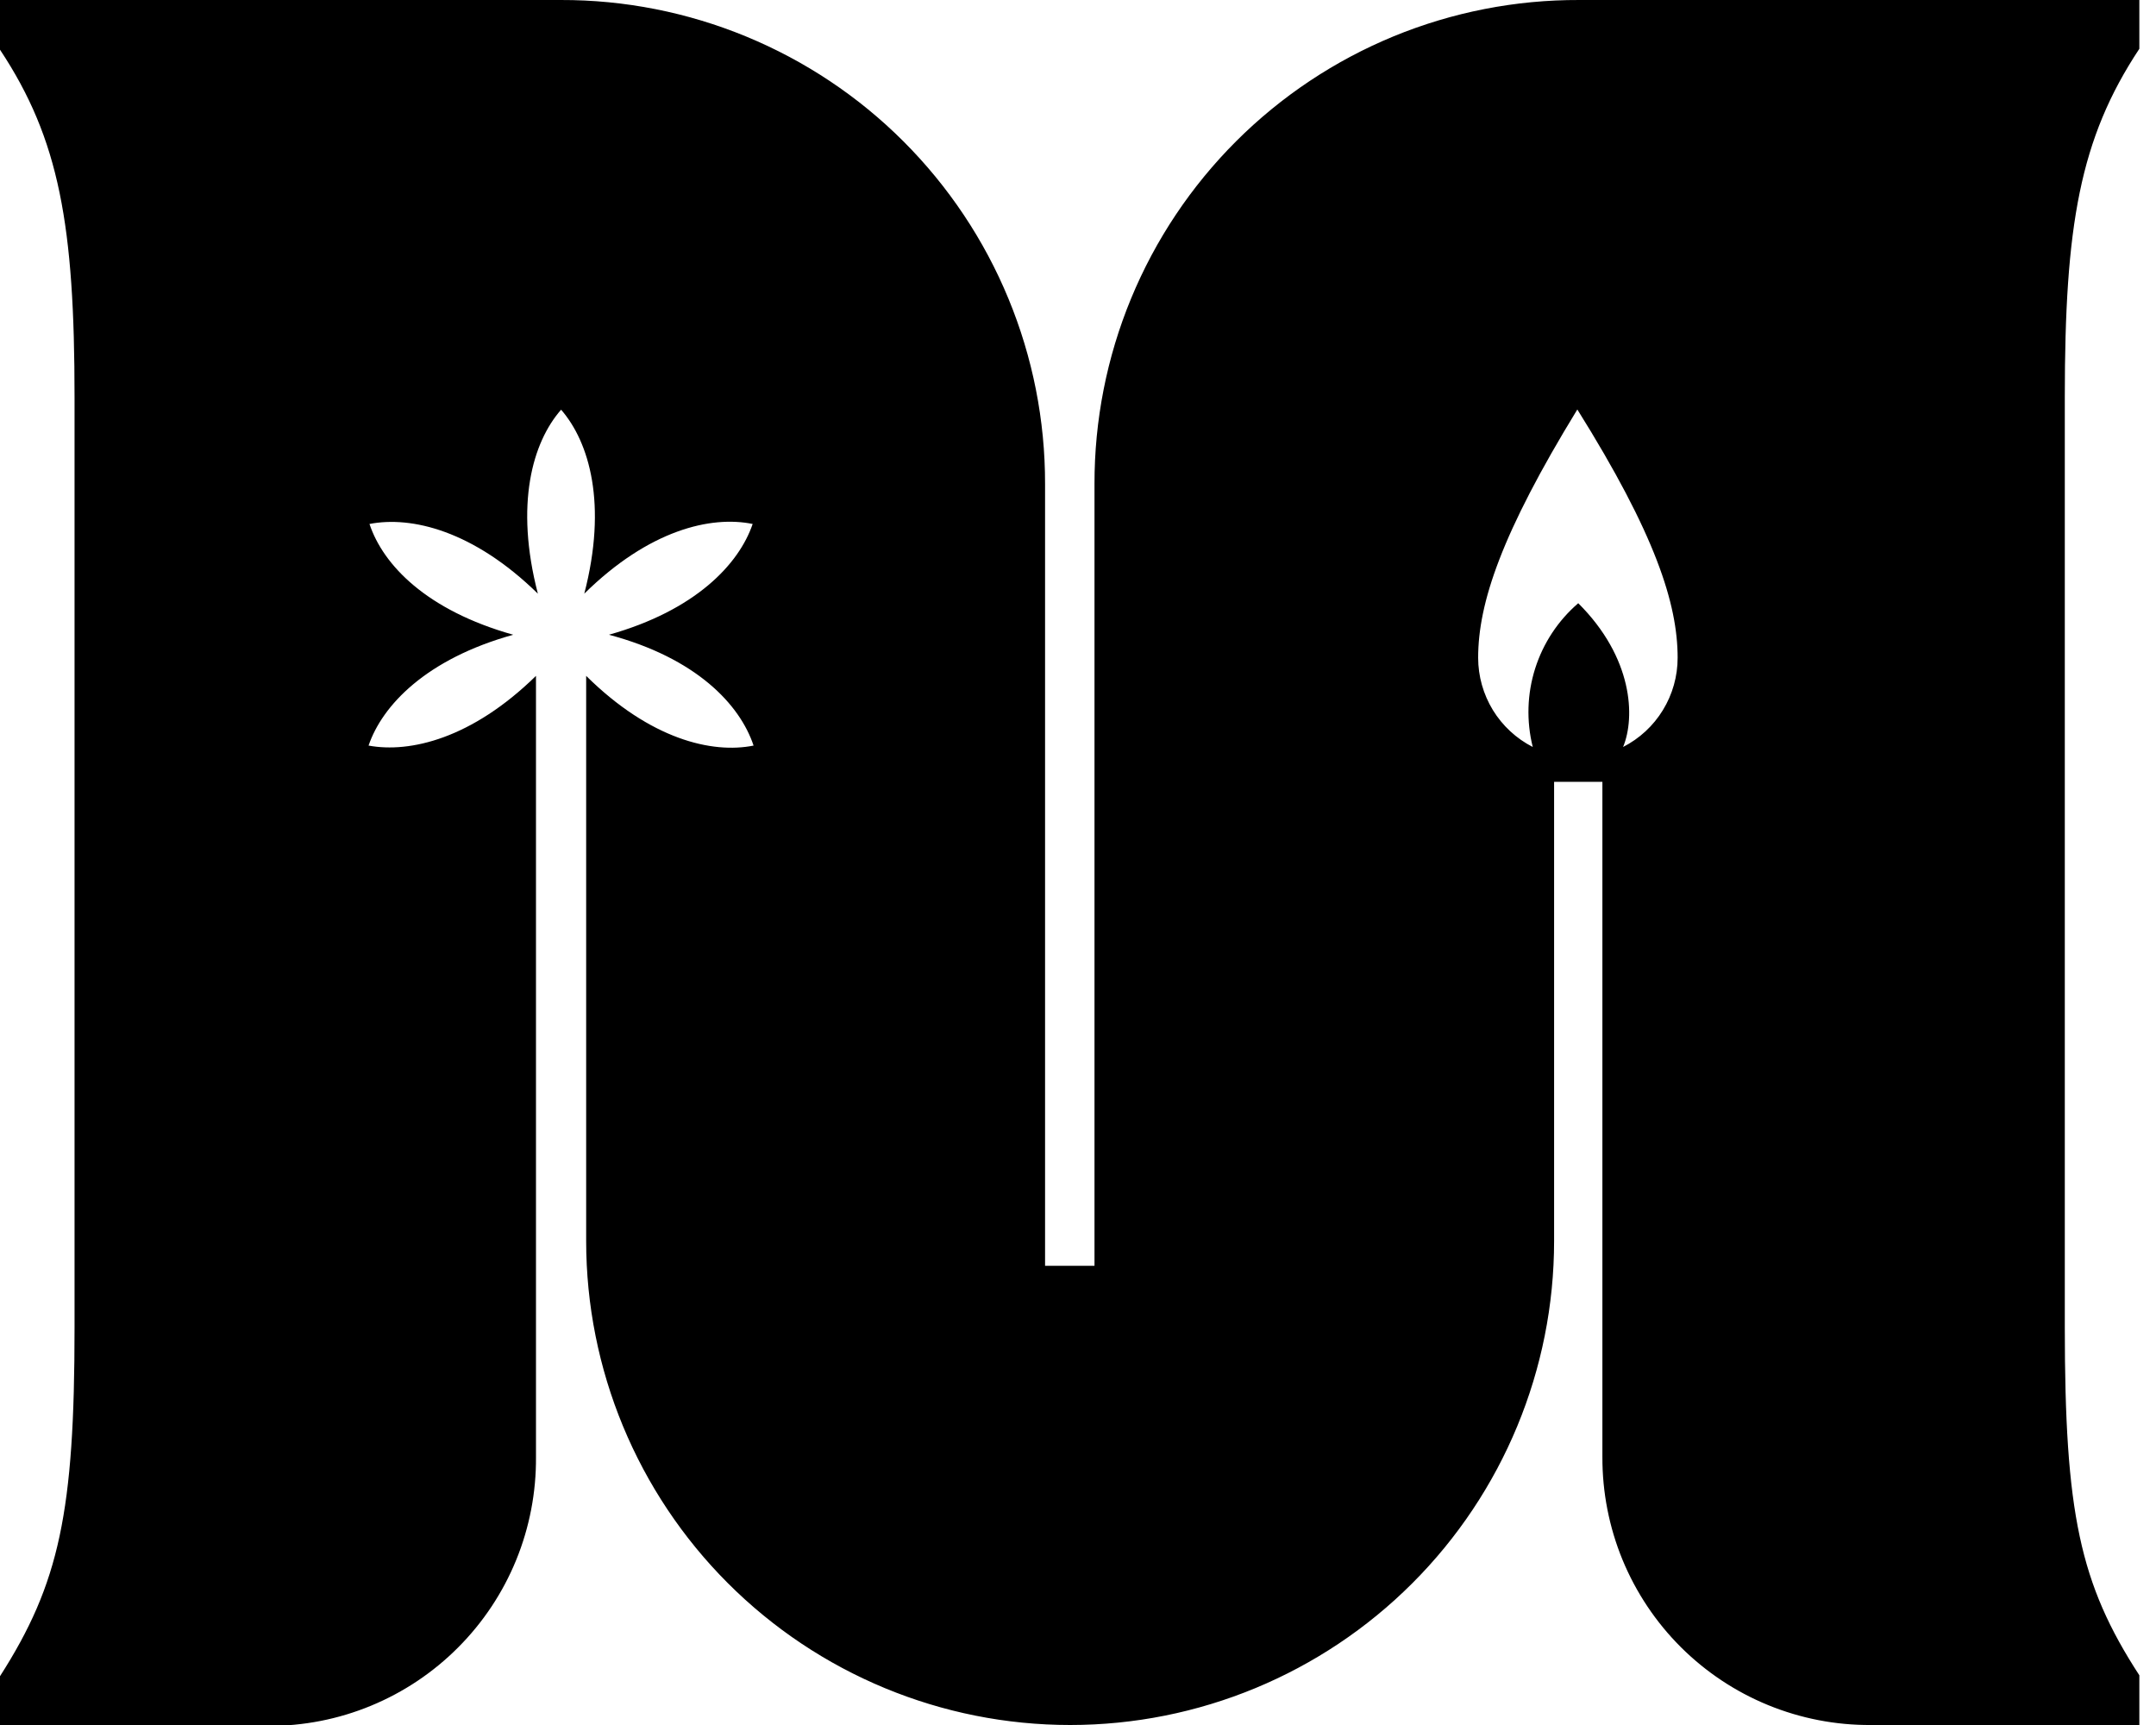 <svg viewBox="0 0 40 32" fill="none" xmlns="http://www.w3.org/2000/svg">
<path d="M30.113 13.857C30.341 13.305 30.298 12.202 29.281 11.19C28.907 11.512 28.63 11.932 28.481 12.403C28.332 12.874 28.317 13.377 28.437 13.857C28.132 13.701 27.876 13.464 27.697 13.172C27.519 12.88 27.424 12.544 27.424 12.202C27.424 11.19 27.855 9.897 29.264 7.596C30.712 9.91 31.125 11.202 31.125 12.202C31.125 12.544 31.031 12.88 30.852 13.172C30.674 13.464 30.418 13.701 30.113 13.857ZM39.691 0.931V6.64246e-05H29.299C28.117 -0.004 26.947 0.225 25.855 0.674C24.763 1.124 23.77 1.785 22.935 2.619C22.099 3.454 21.436 4.445 20.985 5.537C20.534 6.628 20.304 7.798 20.306 8.979V23.482H19.389V8.979C19.391 7.799 19.16 6.63 18.709 5.539C18.259 4.449 17.597 3.458 16.762 2.623C15.928 1.789 14.936 1.128 13.845 0.678C12.755 0.228 11.585 -0.003 10.405 6.64246e-05H0V0.922C1.103 2.585 1.383 4.188 1.383 7.368V24.632C1.383 28.041 1.103 29.372 0 31.095V32.017H4.972C5.627 32.02 6.277 31.893 6.882 31.643C7.488 31.393 8.038 31.025 8.5 30.561C8.963 30.097 9.329 29.546 9.577 28.939C9.824 28.333 9.949 27.683 9.944 27.028V12.538C8.755 13.701 7.609 13.973 6.838 13.831C7.092 13.085 7.906 12.224 9.522 11.775C7.915 11.323 7.109 10.483 6.855 9.72C7.631 9.569 8.781 9.841 9.979 11.013C9.548 9.354 9.88 8.204 10.41 7.6C10.935 8.204 11.271 9.354 10.84 11.013C12.038 9.832 13.189 9.561 13.964 9.72C13.71 10.466 12.904 11.323 11.297 11.775C12.917 12.206 13.727 13.068 13.981 13.831C13.21 13.986 12.064 13.714 10.875 12.538V23.021C10.875 25.402 11.821 27.686 13.505 29.37C15.189 31.054 17.473 32 19.854 32C22.235 32 24.519 31.054 26.203 29.37C27.887 27.686 28.833 25.402 28.833 23.021V14.503H29.729V27.028C29.727 27.683 29.854 28.332 30.103 28.937C30.353 29.542 30.72 30.092 31.184 30.555C31.648 31.017 32.198 31.383 32.804 31.631C33.41 31.879 34.06 32.005 34.714 32H39.691V31.078C38.584 29.376 38.308 28.062 38.308 24.615V7.368C38.308 4.188 38.584 2.577 39.691 0.905" fill="currentColor"/>
</svg>

